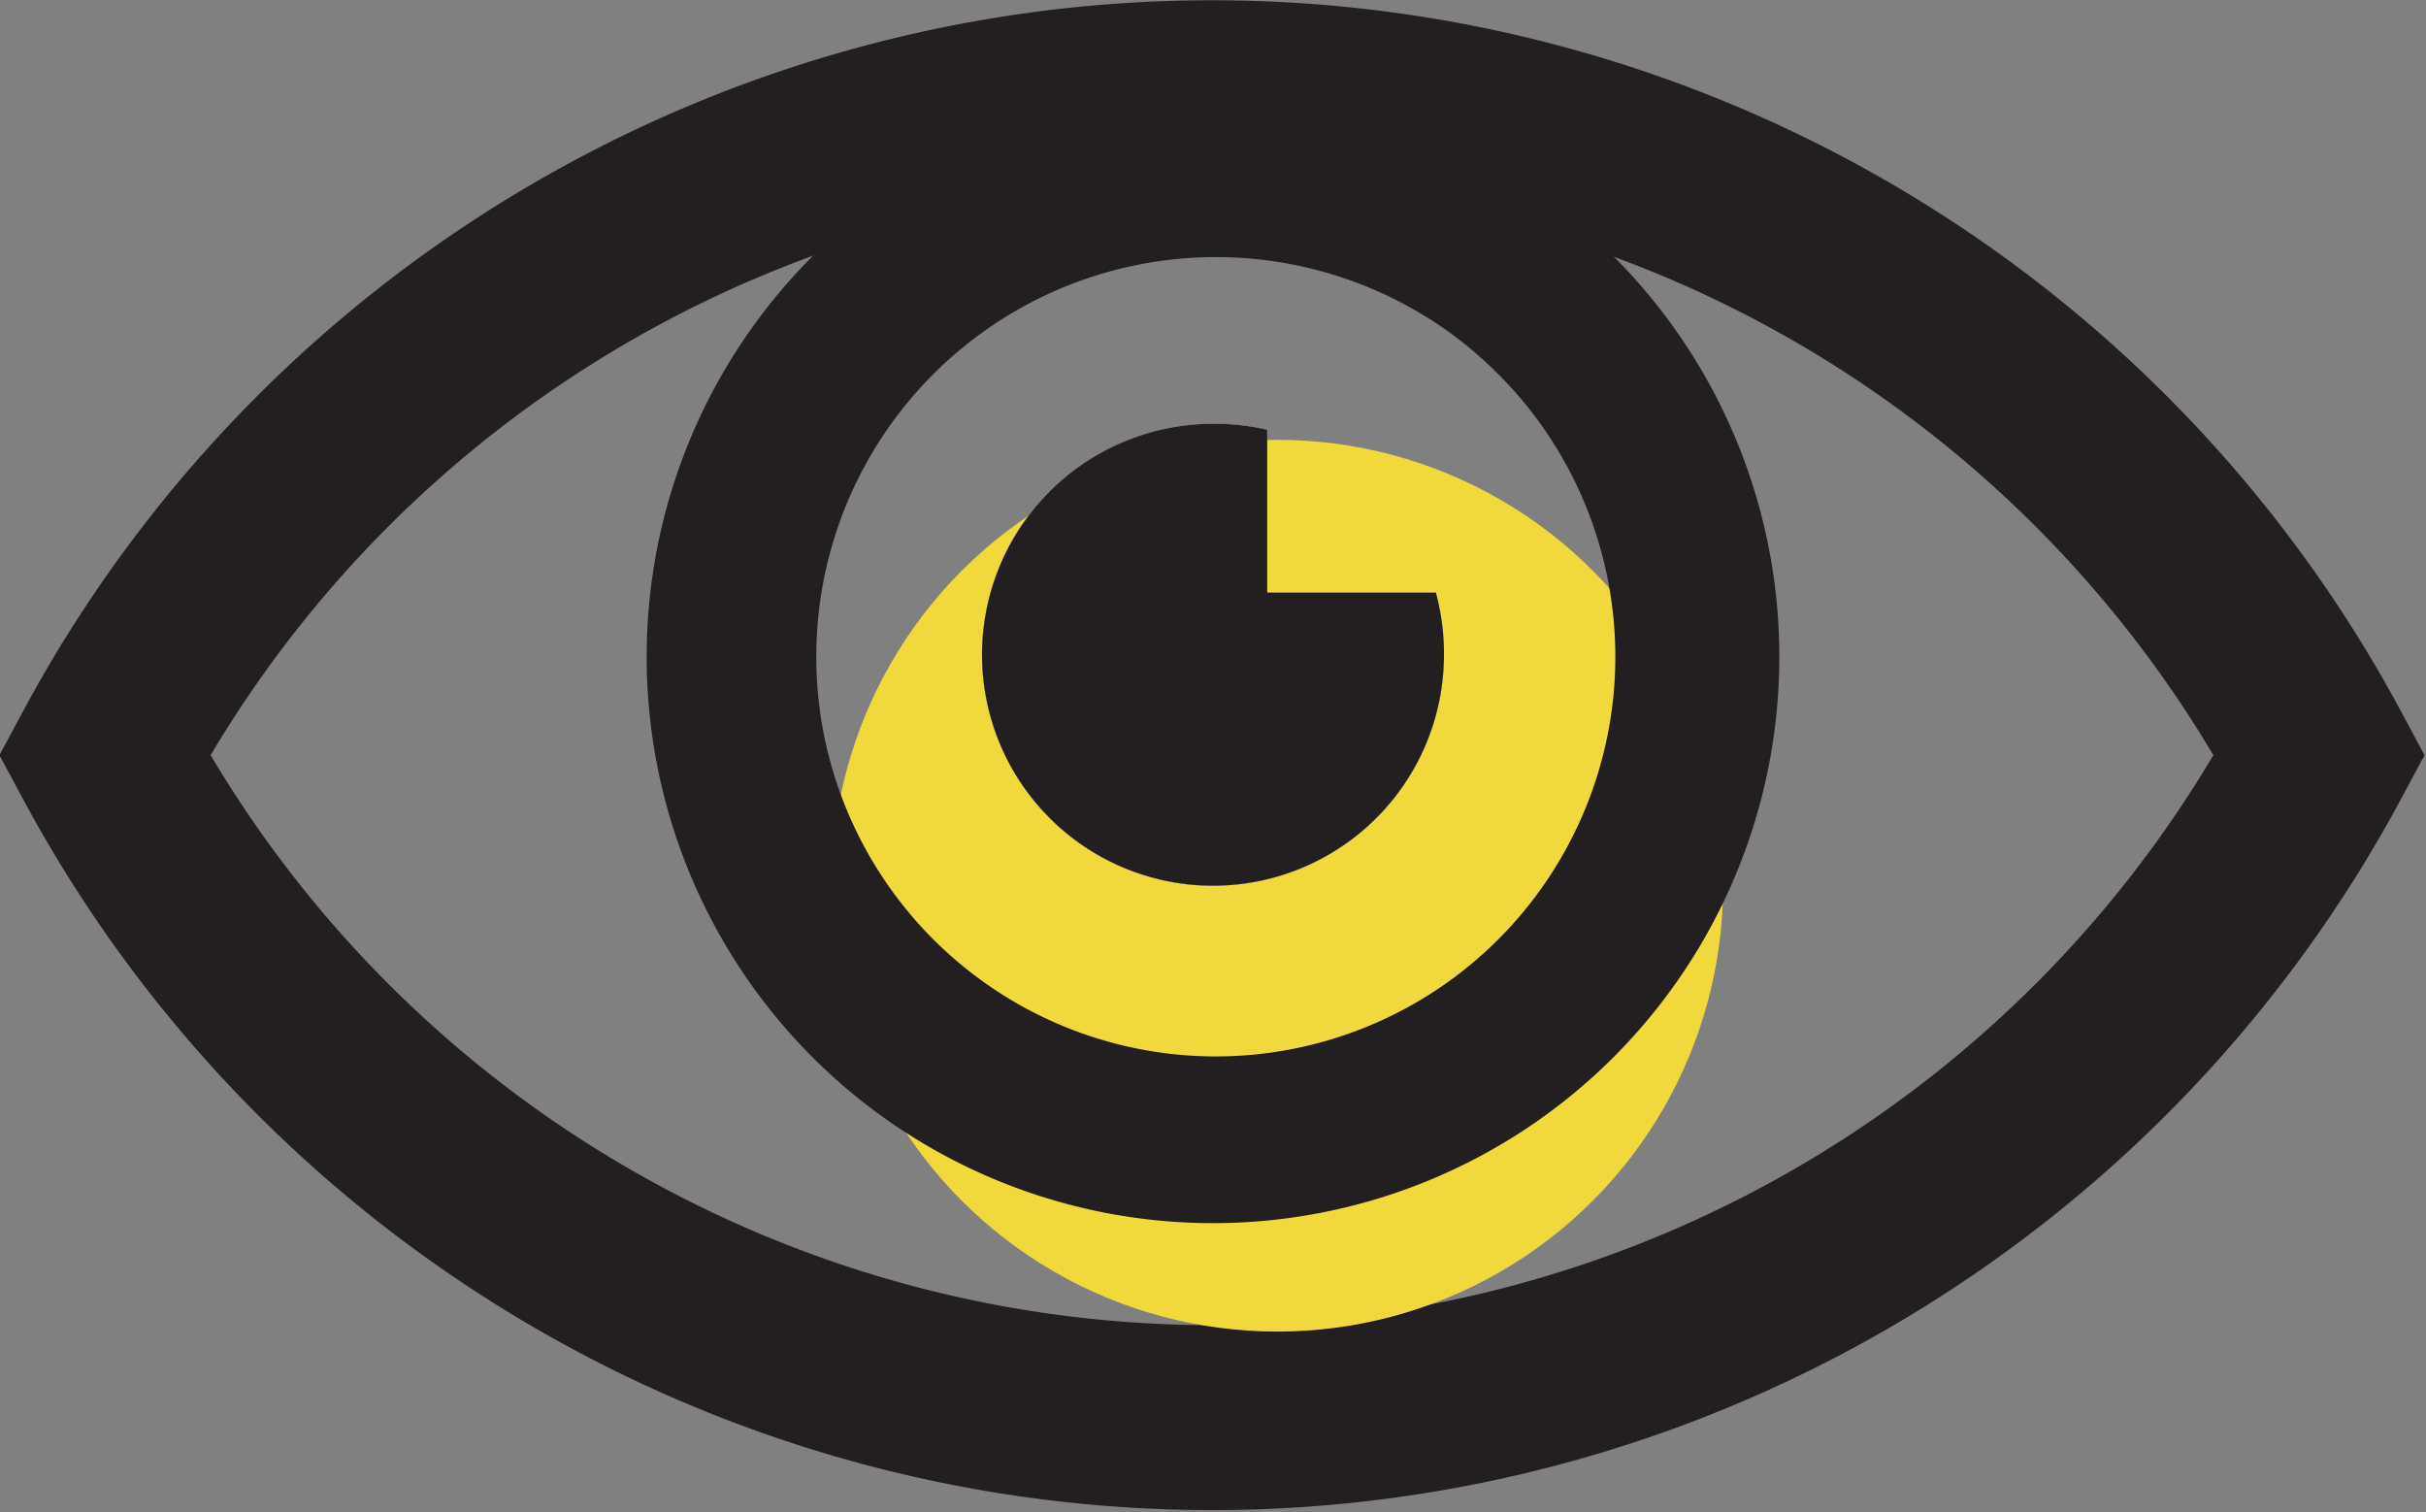 
<svg xmlns="http://www.w3.org/2000/svg" viewBox="0 0 120.8 75.3">
    <rect x="0" y="0" width="120.8" height="75.3" fill="#808080" stroke="none"/>
    <g id="Art">
        <path class="cls-1" stroke="#231f20" stroke-miterlimit="10" stroke-width="9.21px" fill="none" d="M115.5,37.6a62.6,62.6,0,0,1-110.3,0,62.6,62.6,0,0,1,110.3,0Z"/>
        <circle class="cls-2" fill="#f0d83d" cx="63.6" cy="44.1" r="22.2"/>
        <path class="cls-3" fill="#231f20" d="M60.4,4.5A28.2,28.2,0,1,0,88.6,32.7,28.2,28.2,0,0,0,60.4,4.5Zm0,48.1A19.9,19.9,0,1,1,72.9,17.1a20.9,20.9,0,0,1,2.7,2.6A19.9,19.9,0,0,1,60.4,52.6Zm2.7-23V21.4a11.2,11.2,0,0,0-2.7-.3,11.5,11.5,0,1,0,11.1,8.5Z"/>
        <path class="cls-4" fill="#fff" d="M71.9,32.7A11.5,11.5,0,1,1,60.4,21.1a11.2,11.2,0,0,1,2.7.3v8.1h8.4A11.6,11.6,0,0,1,71.9,32.7Z"/>
        <path class="cls-3" fill="#231f20" d="M71.9,32.7A11.5,11.5,0,1,1,60.4,21.1a11.2,11.2,0,0,1,2.7.3v8.1h8.4A11.6,11.6,0,0,1,71.9,32.7Z"/>
        <path class="cls-5" fill="none" d="M75.6,19.7a20.9,20.9,0,0,0-2.7-2.6,19.9,19.9,0,1,0,2.7,2.6ZM60.4,44.2a11.5,11.5,0,1,1,0-23.1,11.2,11.2,0,0,1,2.7.3v8.1h8.4A11.6,11.6,0,0,1,60.4,44.2Z"/>
    </g>
</svg>